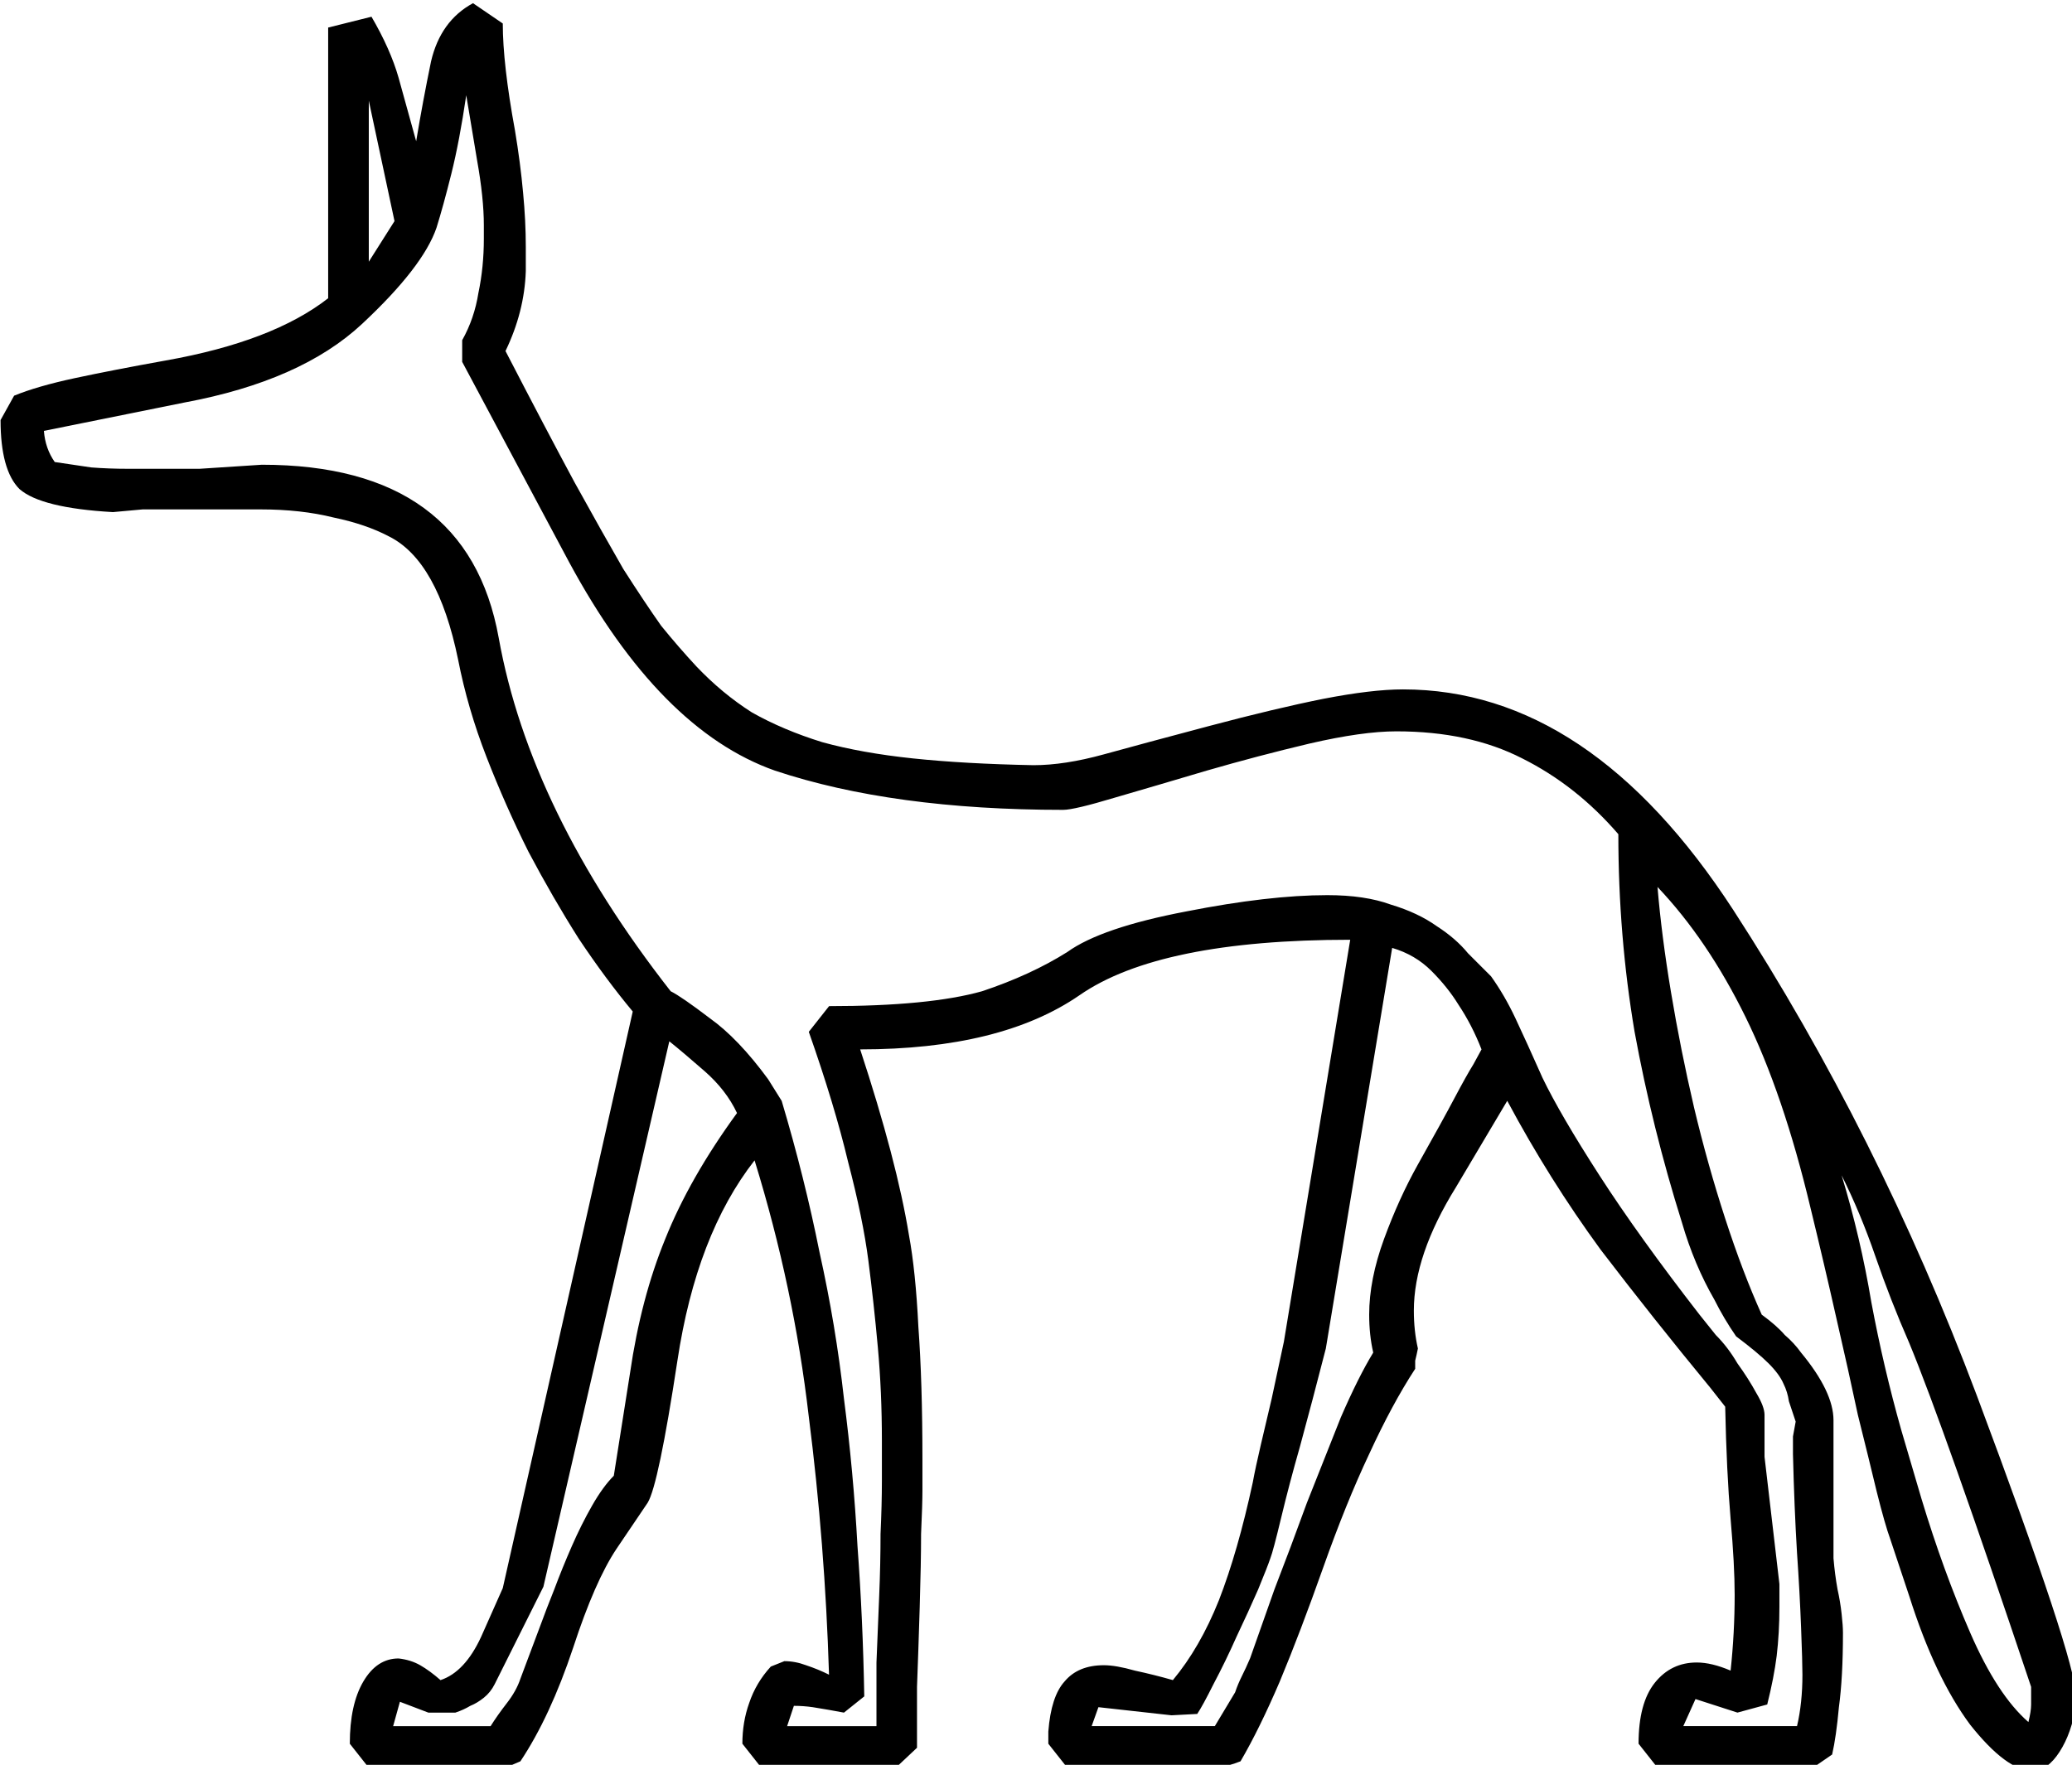 <?xml version="1.0" encoding="UTF-8" standalone="no"?>
<!-- Created with Inkscape (http://www.inkscape.org/) -->

<svg
   xmlns:dc="http://purl.org/dc/elements/1.1/"
   xmlns:cc="http://creativecommons.org/ns#"
   xmlns:rdf="http://www.w3.org/1999/02/22-rdf-syntax-ns#"
   xmlns:svg="http://www.w3.org/2000/svg"
   xmlns="http://www.w3.org/2000/svg"
   xmlns:sodipodi="http://sodipodi.sourceforge.net/DTD/sodipodi-0.dtd"
   xmlns:inkscape="http://www.inkscape.org/namespaces/inkscape"
   width="38.026mm"
   height="32.395mm"
   viewBox="0 0 38.026 32.395"
   version="1.1"
   id="svg24209"
   inkscape:version="0.92.4 (5da689c313, 2019-01-14)"
   sodipodi:docname="E17.svg">
  <defs
     id="defs24203" />
  <sodipodi:namedview
     id="base"
     pagecolor="#ffffff"
     bordercolor="#666666"
     borderopacity="1.0"
     inkscape:pageopacity="0.0"
     inkscape:pageshadow="2"
     inkscape:zoom="0.35"
     inkscape:cx="-354.6875"
     inkscape:cy="-300.38157"
     inkscape:document-units="mm"
     inkscape:current-layer="layer1"
     showgrid="false"
     fit-margin-top="0"
     fit-margin-left="0"
     fit-margin-right="0"
     fit-margin-bottom="0"
     inkscape:window-width="1920"
     inkscape:window-height="1017"
     inkscape:window-x="-8"
     inkscape:window-y="-8"
     inkscape:window-maximized="1" />
  <g
     inkscape:label="Layer 1"
     inkscape:groupmode="layer"
     id="layer1"
     transform="translate(-6.532,-36.962)">
    <g
       aria-label="𓃥"
       transform="scale(0.265)"
       style="font-style:normal;font-variant:normal;font-weight:normal;font-stretch:normal;font-size:192px;line-height:1.25;font-family:sans-serif;-inkscape-font-specification:sans-serif;font-variant-ligatures:normal;font-variant-caps:normal;font-variant-numeric:normal;font-feature-settings:normal;text-align:start;letter-spacing:0px;word-spacing:0px;writing-mode:lr-tb;text-anchor:start;fill:#000000;fill-opacity:1;stroke:none"
       id="flowRoot24754">
      <path
         d="m 96.219,192.482 q 2.156,0 4.875,-0.75 2.719,-0.75 7.312,-1.969 4.594,-1.219 7.875,-1.875 3.375,-0.656 5.531,-0.656 12.938,0 22.875,15.281 10.031,15.469 16.875,33.656 6.844,18.281 6.844,20.719 v 0.75 q -0.281,1.875 -1.125,3.188 -0.844,1.312 -1.875,1.312 -1.781,0 -4.312,-3.188 -2.438,-3.281 -4.219,-8.906 l -1.312,-3.938 q -0.375,-1.031 -0.938,-3.281 -0.562,-2.344 -1.312,-5.344 -0.656,-3.094 -1.5,-6.75 -0.844,-3.75 -1.781,-7.594 -1.875,-7.875 -4.5,-13.219 -2.625,-5.344 -6.094,-9 0.281,3.375 0.938,7.312 0.656,3.938 1.594,7.969 0.938,3.938 2.156,7.688 1.219,3.75 2.531,6.656 1.031,0.75 1.594,1.406 0.656,0.562 1.125,1.219 2.25,2.719 2.25,4.688 v 9.562 q 0.094,1.125 0.281,2.156 0.188,0.844 0.281,1.688 0.094,0.844 0.094,1.312 0,3.094 -0.281,5.156 -0.188,2.062 -0.469,3.281 l -1.5,1.031 h -10.5 l -1.406,-1.781 q 0,-2.812 1.125,-4.219 1.125,-1.406 2.906,-1.406 1.031,0 2.344,0.562 0.281,-2.625 0.281,-5.25 0,-2.062 -0.281,-5.25 -0.281,-3.281 -0.375,-7.781 l -1.031,-1.312 q -3.938,-4.781 -7.594,-9.562 -3.562,-4.875 -6.469,-10.312 l -3.562,6 q -2.906,4.688 -2.906,8.531 0,1.406 0.281,2.625 -0.094,0.469 -0.188,0.844 0,0.375 0,0.562 -1.594,2.438 -3.188,5.906 -1.594,3.375 -3.188,7.875 -1.594,4.5 -3,7.875 -1.406,3.281 -2.719,5.531 -0.469,0.188 -0.844,0.281 -0.281,0.188 -0.469,0.281 H 98.656 L 97.25,260.263 v -0.844 q 0.188,-2.438 1.125,-3.469 0.938,-1.125 2.719,-1.125 0.844,0 2.156,0.375 1.312,0.281 2.625,0.656 1.875,-2.25 3.188,-5.531 1.312,-3.375 2.344,-8.156 0.188,-1.031 0.562,-2.625 0.375,-1.594 0.75,-3.188 0.375,-1.781 0.844,-3.938 l 4.594,-27.844 q -13.219,0 -18.75,3.844 -5.438,3.75 -15.188,3.75 2.531,7.688 3.375,12.844 0.469,2.531 0.656,6.375 0.281,3.844 0.281,9.188 v 2.156 q 0,0.938 -0.094,3 0,1.969 -0.094,5.062 -0.094,3.094 -0.188,5.531 0,2.438 0,4.219 l -1.594,1.5 h -9.094 l -1.406,-1.781 q 0,-1.5 0.469,-2.812 0.469,-1.406 1.5,-2.531 l 0.938,-0.375 q 0.75,0 1.5,0.281 0.844,0.281 1.594,0.656 -0.281,-9.094 -1.406,-17.906 -1.031,-8.906 -3.75,-17.719 -4.031,5.156 -5.344,13.875 -1.312,8.625 -2.062,9.844 l -2.156,3.188 q -1.5,2.25 -3,6.844 -1.594,4.781 -3.656,7.875 l -1.312,0.562 H 50.281 L 48.875,260.263 q 0,-2.719 0.938,-4.312 0.938,-1.594 2.438,-1.594 0.844,0.094 1.5,0.469 0.656,0.375 1.406,1.031 1.688,-0.562 2.812,-3 l 1.5,-3.375 9,-39.938 q -1.875,-2.25 -3.75,-5.062 -1.781,-2.812 -3.469,-6 -1.594,-3.188 -2.906,-6.562 -1.312,-3.375 -1.969,-6.75 -1.406,-6.844 -4.781,-8.531 Q 50,175.794 47.75,175.326 q -2.25,-0.562 -5.062,-0.562 h -8.156 l -2.062,0.188 Q 27.5,174.669 26,173.357 q -1.312,-1.312 -1.312,-4.781 l 0.938,-1.688 q 1.594,-0.656 4.219,-1.219 2.625,-0.562 6.281,-1.219 7.406,-1.312 11.25,-4.312 v -18.75 l 3,-0.75 q 1.312,2.25 1.875,4.219 l 1.219,4.406 q 0.469,-2.812 1.031,-5.531 0.656,-2.812 2.906,-4.031 l 2.062,1.406 q 0,2.812 0.844,7.406 0.375,2.25 0.562,4.312 0.188,1.969 0.188,3.75 v 1.688 q -0.094,2.812 -1.406,5.531 2.812,5.438 4.781,9.094 1.969,3.562 3.375,6 1.5,2.344 2.625,3.938 1.219,1.5 2.438,2.812 1.781,1.875 3.844,3.188 2.156,1.219 4.875,2.062 2.719,0.75 6.281,1.125 3.562,0.375 8.344,0.469 z m 15,61.875 q 0.656,-1.875 1.688,-4.781 1.125,-2.906 2.25,-6 1.219,-3.094 2.344,-5.906 1.219,-2.812 2.25,-4.5 -0.281,-1.219 -0.281,-2.625 0,-2.438 1.031,-5.25 1.031,-2.812 2.344,-5.156 1.688,-3 2.531,-4.594 0.844,-1.594 1.312,-2.344 l 0.562,-1.031 q -0.656,-1.688 -1.594,-3.094 -0.75,-1.219 -1.875,-2.344 -1.125,-1.125 -2.719,-1.594 l -4.594,27.75 q -0.938,3.656 -1.781,6.75 -0.75,2.625 -1.312,4.969 -0.562,2.344 -0.75,2.812 -0.188,0.562 -0.844,2.156 -0.656,1.5 -1.5,3.281 -0.75,1.688 -1.594,3.281 -0.75,1.5 -1.125,2.062 l -1.781,0.094 -5.062,-0.562 -0.469,1.312 h 8.531 l 1.406,-2.344 q 0.188,-0.562 0.469,-1.125 0.281,-0.562 0.562,-1.219 z m 40.969,-33.469 q 1.312,4.312 2.062,8.812 0.844,4.5 2.062,8.812 l 1.406,4.781 q 1.5,4.969 3.375,9.281 1.875,4.312 4.031,6.188 0.188,-0.75 0.188,-1.219 v -1.219 q -6,-17.906 -8.438,-23.812 -1.312,-3 -2.344,-6 -1.031,-3 -2.344,-5.625 z m -89.906,28.5 -3.375,6.75 q -0.281,0.562 -0.75,0.938 -0.469,0.375 -0.938,0.562 -0.469,0.281 -1.031,0.469 h -1.875 l -1.969,-0.75 -0.469,1.688 h 6.75 q 0.469,-0.75 1.125,-1.594 0.656,-0.844 0.938,-1.688 l 1.406,-3.75 q 0.375,-1.031 0.938,-2.438 0.562,-1.5 1.219,-3 0.656,-1.5 1.406,-2.812 0.75,-1.312 1.5,-2.062 l 1.125,-7.125 q 0.75,-5.156 2.438,-9.281 1.688,-4.219 4.969,-8.719 -0.75,-1.594 -2.25,-2.906 -1.5,-1.312 -2.438,-2.062 z m 36,-53.812 q -11.812,0 -19.969,-2.719 -7.969,-2.812 -14.25,-14.438 l -7.406,-13.875 v -1.5 q 0.844,-1.5 1.125,-3.281 0.375,-1.781 0.375,-3.75 v -0.938 q 0,-1.875 -0.469,-4.5 l -0.75,-4.5 q -0.469,3.188 -1.031,5.438 -0.562,2.25 -1.031,3.75 -0.938,2.719 -5.156,6.656 -4.219,3.938 -12.281,5.438 l -9.75,1.969 q 0.094,1.219 0.75,2.156 1.312,0.188 2.531,0.375 1.219,0.094 2.531,0.094 h 4.969 l 4.312,-0.281 q 14.25,0 16.406,12 2.156,12 11.906,24.469 0.75,0.375 2.719,1.875 1.969,1.406 4.031,4.219 l 0.938,1.5 q 1.594,5.344 2.625,10.5 1.125,5.062 1.688,10.125 0.656,5.062 0.938,10.219 0.375,5.062 0.469,10.406 l -1.406,1.125 q -0.469,-0.094 -1.031,-0.188 -0.562,-0.094 -1.125,-0.188 -0.656,-0.094 -1.312,-0.094 l -0.469,1.406 h 6.188 q 0,-2.062 0,-4.406 0.094,-2.344 0.188,-4.594 0.094,-2.25 0.094,-4.312 0.094,-2.062 0.094,-3.656 v -2.812 q 0,-3.375 -0.281,-6.469 -0.281,-3.094 -0.656,-6 -0.375,-2.906 -1.406,-6.844 -0.938,-3.938 -2.719,-9 l 1.406,-1.781 q 6.938,0 10.594,-1.031 3.375,-1.125 5.906,-2.719 2.344,-1.688 8.25,-2.812 5.719,-1.125 9.75,-1.125 2.625,0 4.406,0.656 1.875,0.562 3.188,1.5 1.312,0.844 2.156,1.875 0.938,0.938 1.594,1.594 0.938,1.312 1.688,2.906 0.75,1.594 1.875,4.125 1.219,2.531 3.938,6.75 2.719,4.219 6.938,9.656 0.375,0.469 1.125,1.406 0.844,0.844 1.5,1.969 0.75,1.031 1.312,2.062 0.562,0.938 0.562,1.5 v 2.906 l 1.031,8.812 v 1.594 q 0,1.781 -0.188,3.375 -0.188,1.5 -0.656,3.375 l -2.062,0.562 -2.906,-0.938 -0.844,1.875 h 7.875 q 0.375,-1.594 0.375,-3.562 0,-0.844 -0.094,-3.281 -0.094,-2.438 -0.281,-5.156 -0.188,-3.094 -0.281,-6.844 0,-0.75 0,-1.219 0.094,-0.562 0.188,-1.031 -0.281,-0.844 -0.469,-1.406 -0.094,-0.656 -0.375,-1.219 -0.281,-0.656 -1.031,-1.406 -0.75,-0.75 -2.25,-1.875 -0.844,-1.219 -1.5,-2.531 -1.406,-2.438 -2.25,-5.344 -2.062,-6.562 -3.281,-13.219 -1.125,-6.656 -1.125,-13.688 -2.906,-3.375 -6.656,-5.25 -3.656,-1.875 -8.719,-1.875 -2.344,0 -6,0.844 -3.562,0.844 -7.125,1.875 -3.469,1.031 -6.375,1.875 -2.812,0.844 -3.562,0.844 z m -46.312,-40.781 -1.781,-8.344 v 11.156 z"
         id="path24762"
         inkscape:connector-curvature="0" />
    </g>
  </g>
</svg>
